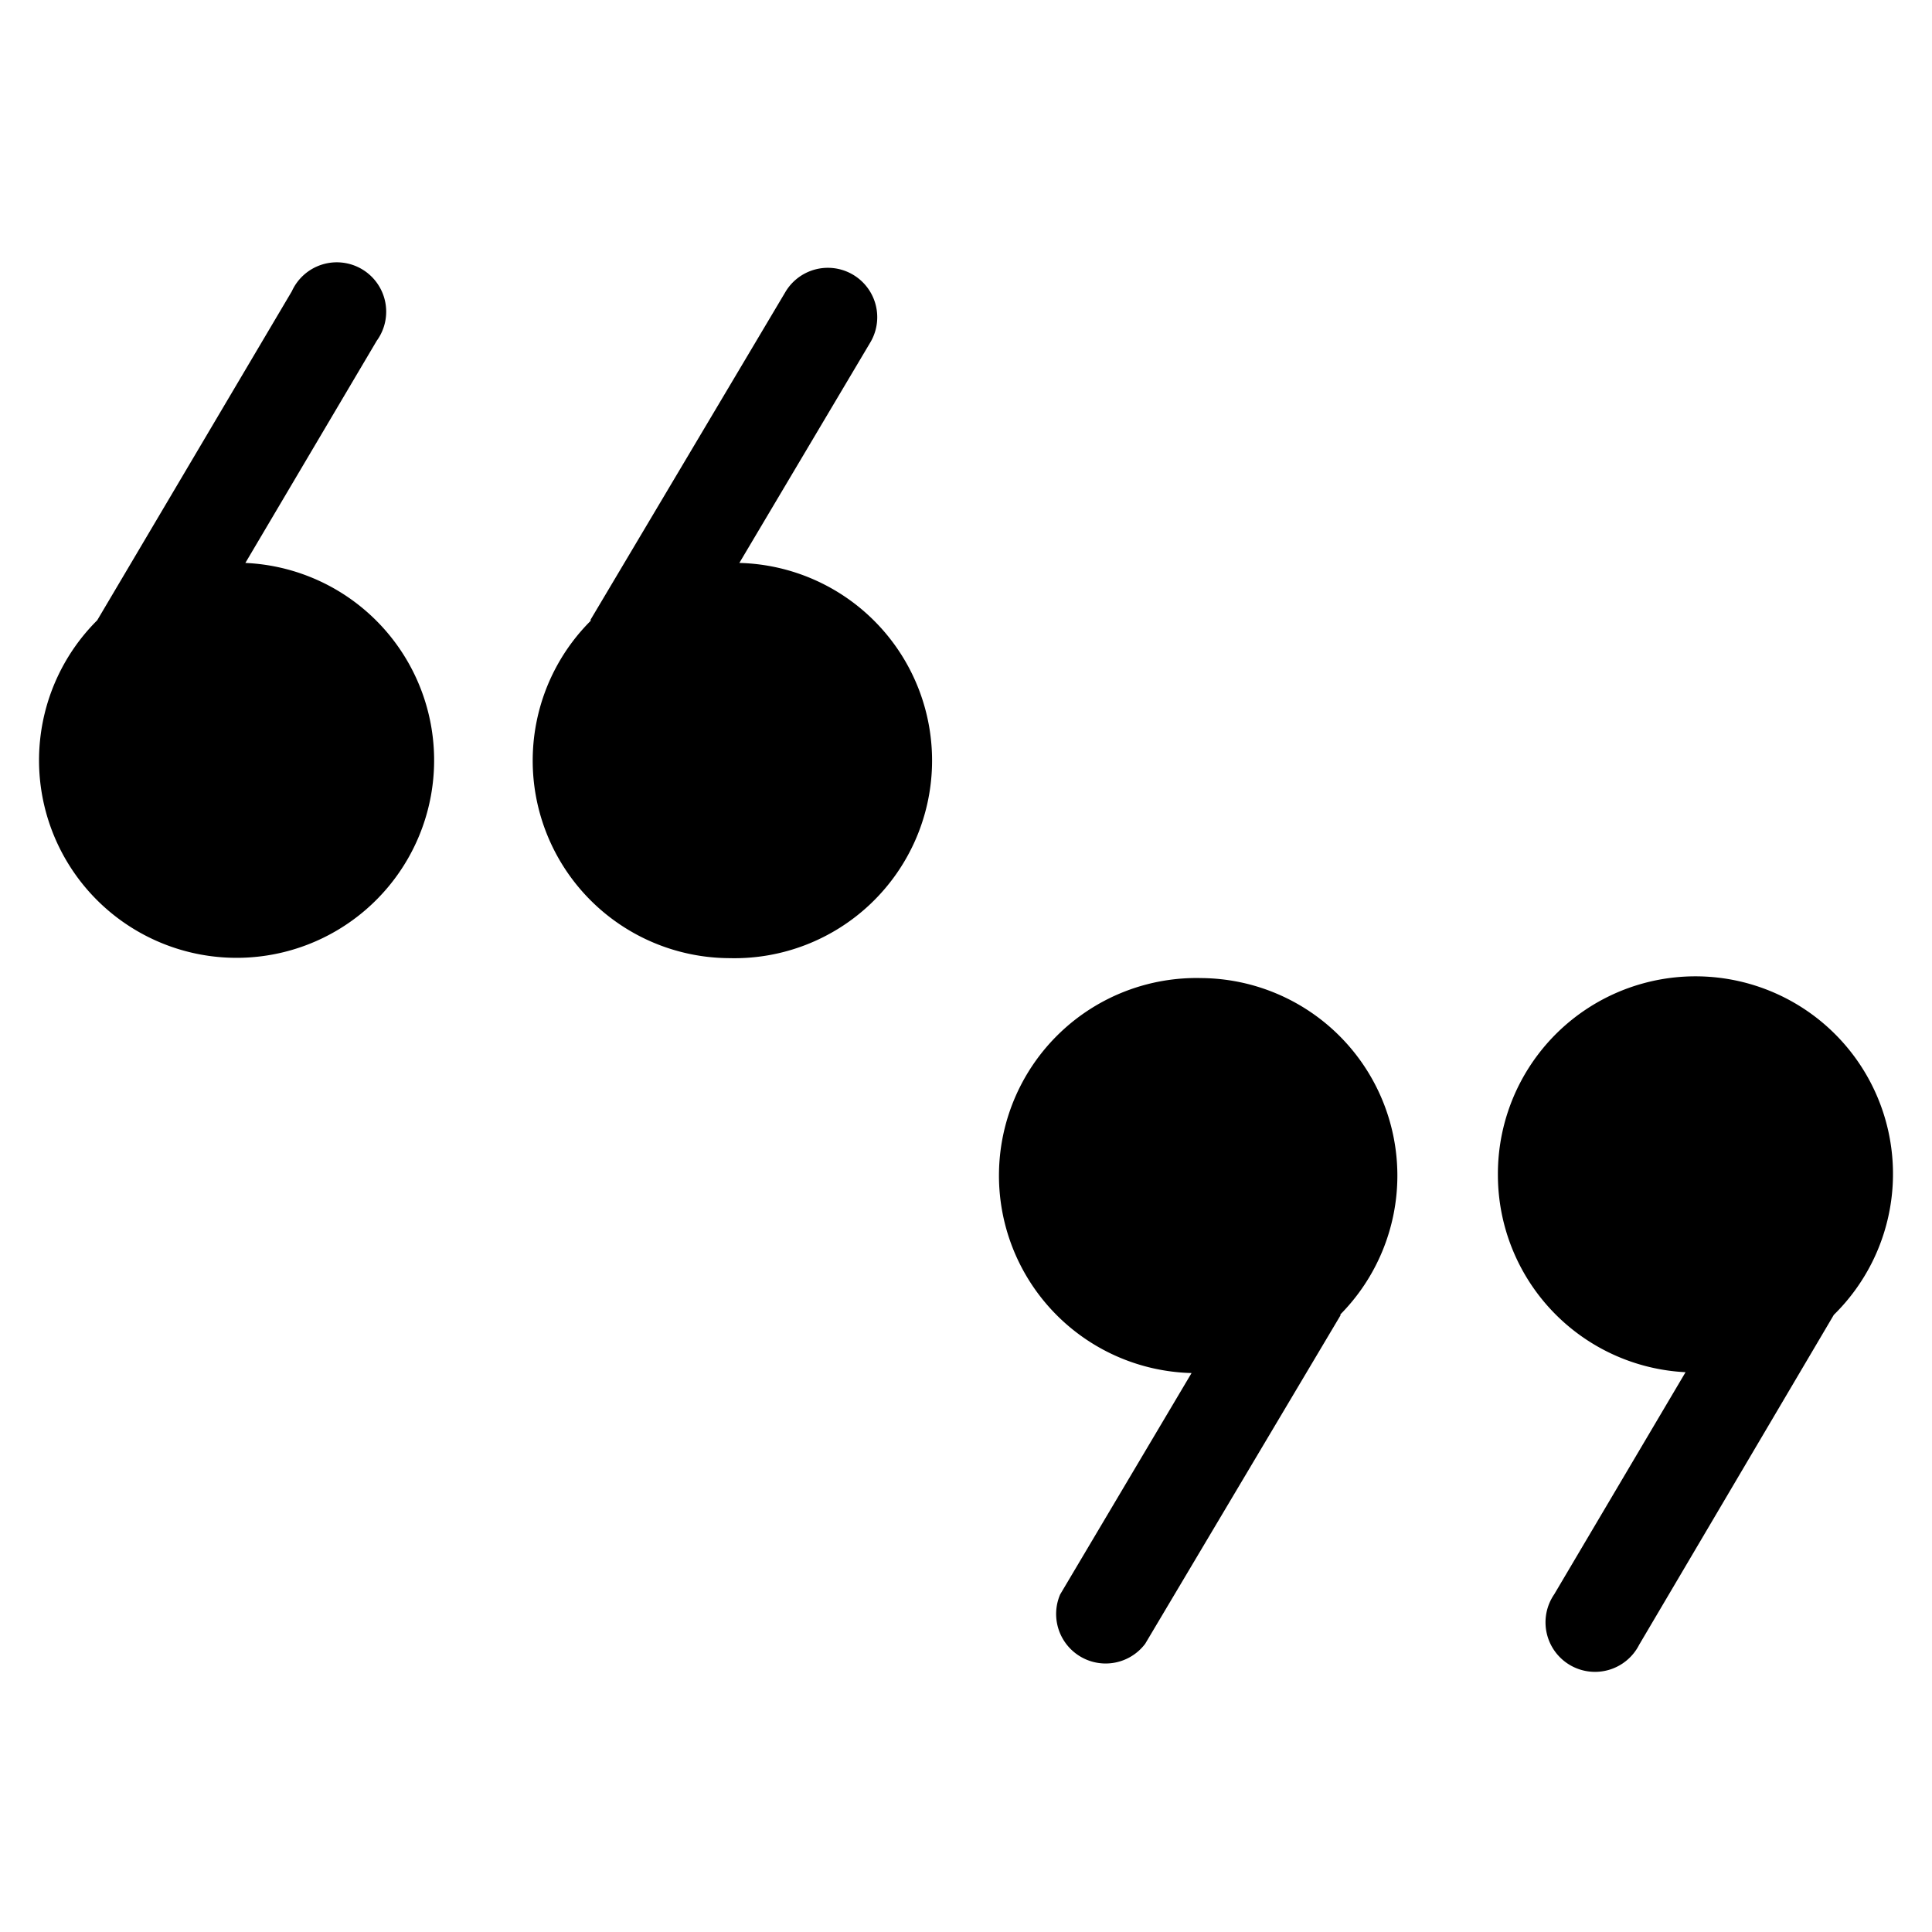 <svg xmlns="http://www.w3.org/2000/svg" width="16" height="16" viewBox="0 0 16 16"><path d="M2.032 4.662a1.636 1.636 0 1 1-1.227.475l1.612-2.725a.409.409 0 1 1 .703.41l-1.088 1.84Zm2.864.475h-.008l1.62-2.725a.409.409 0 0 1 .703.418L6.123 4.662a1.637 1.637 0 1 1-.082 3.273 1.636 1.636 0 0 1-1.145-2.798Zm7.509 4.598a1.636 1.636 0 1 1 2.782 1.154l-1.612 2.732a.41.41 0 1 1-.704-.417l1.088-1.84a1.636 1.636 0 0 1-1.554-1.637v.008Zm-1.31 1.154h.009l-1.62 2.724a.41.41 0 0 1-.704-.409l1.088-1.833A1.636 1.636 0 1 1 9.95 8.1a1.636 1.636 0 0 1 1.146 2.79Z"/></svg>